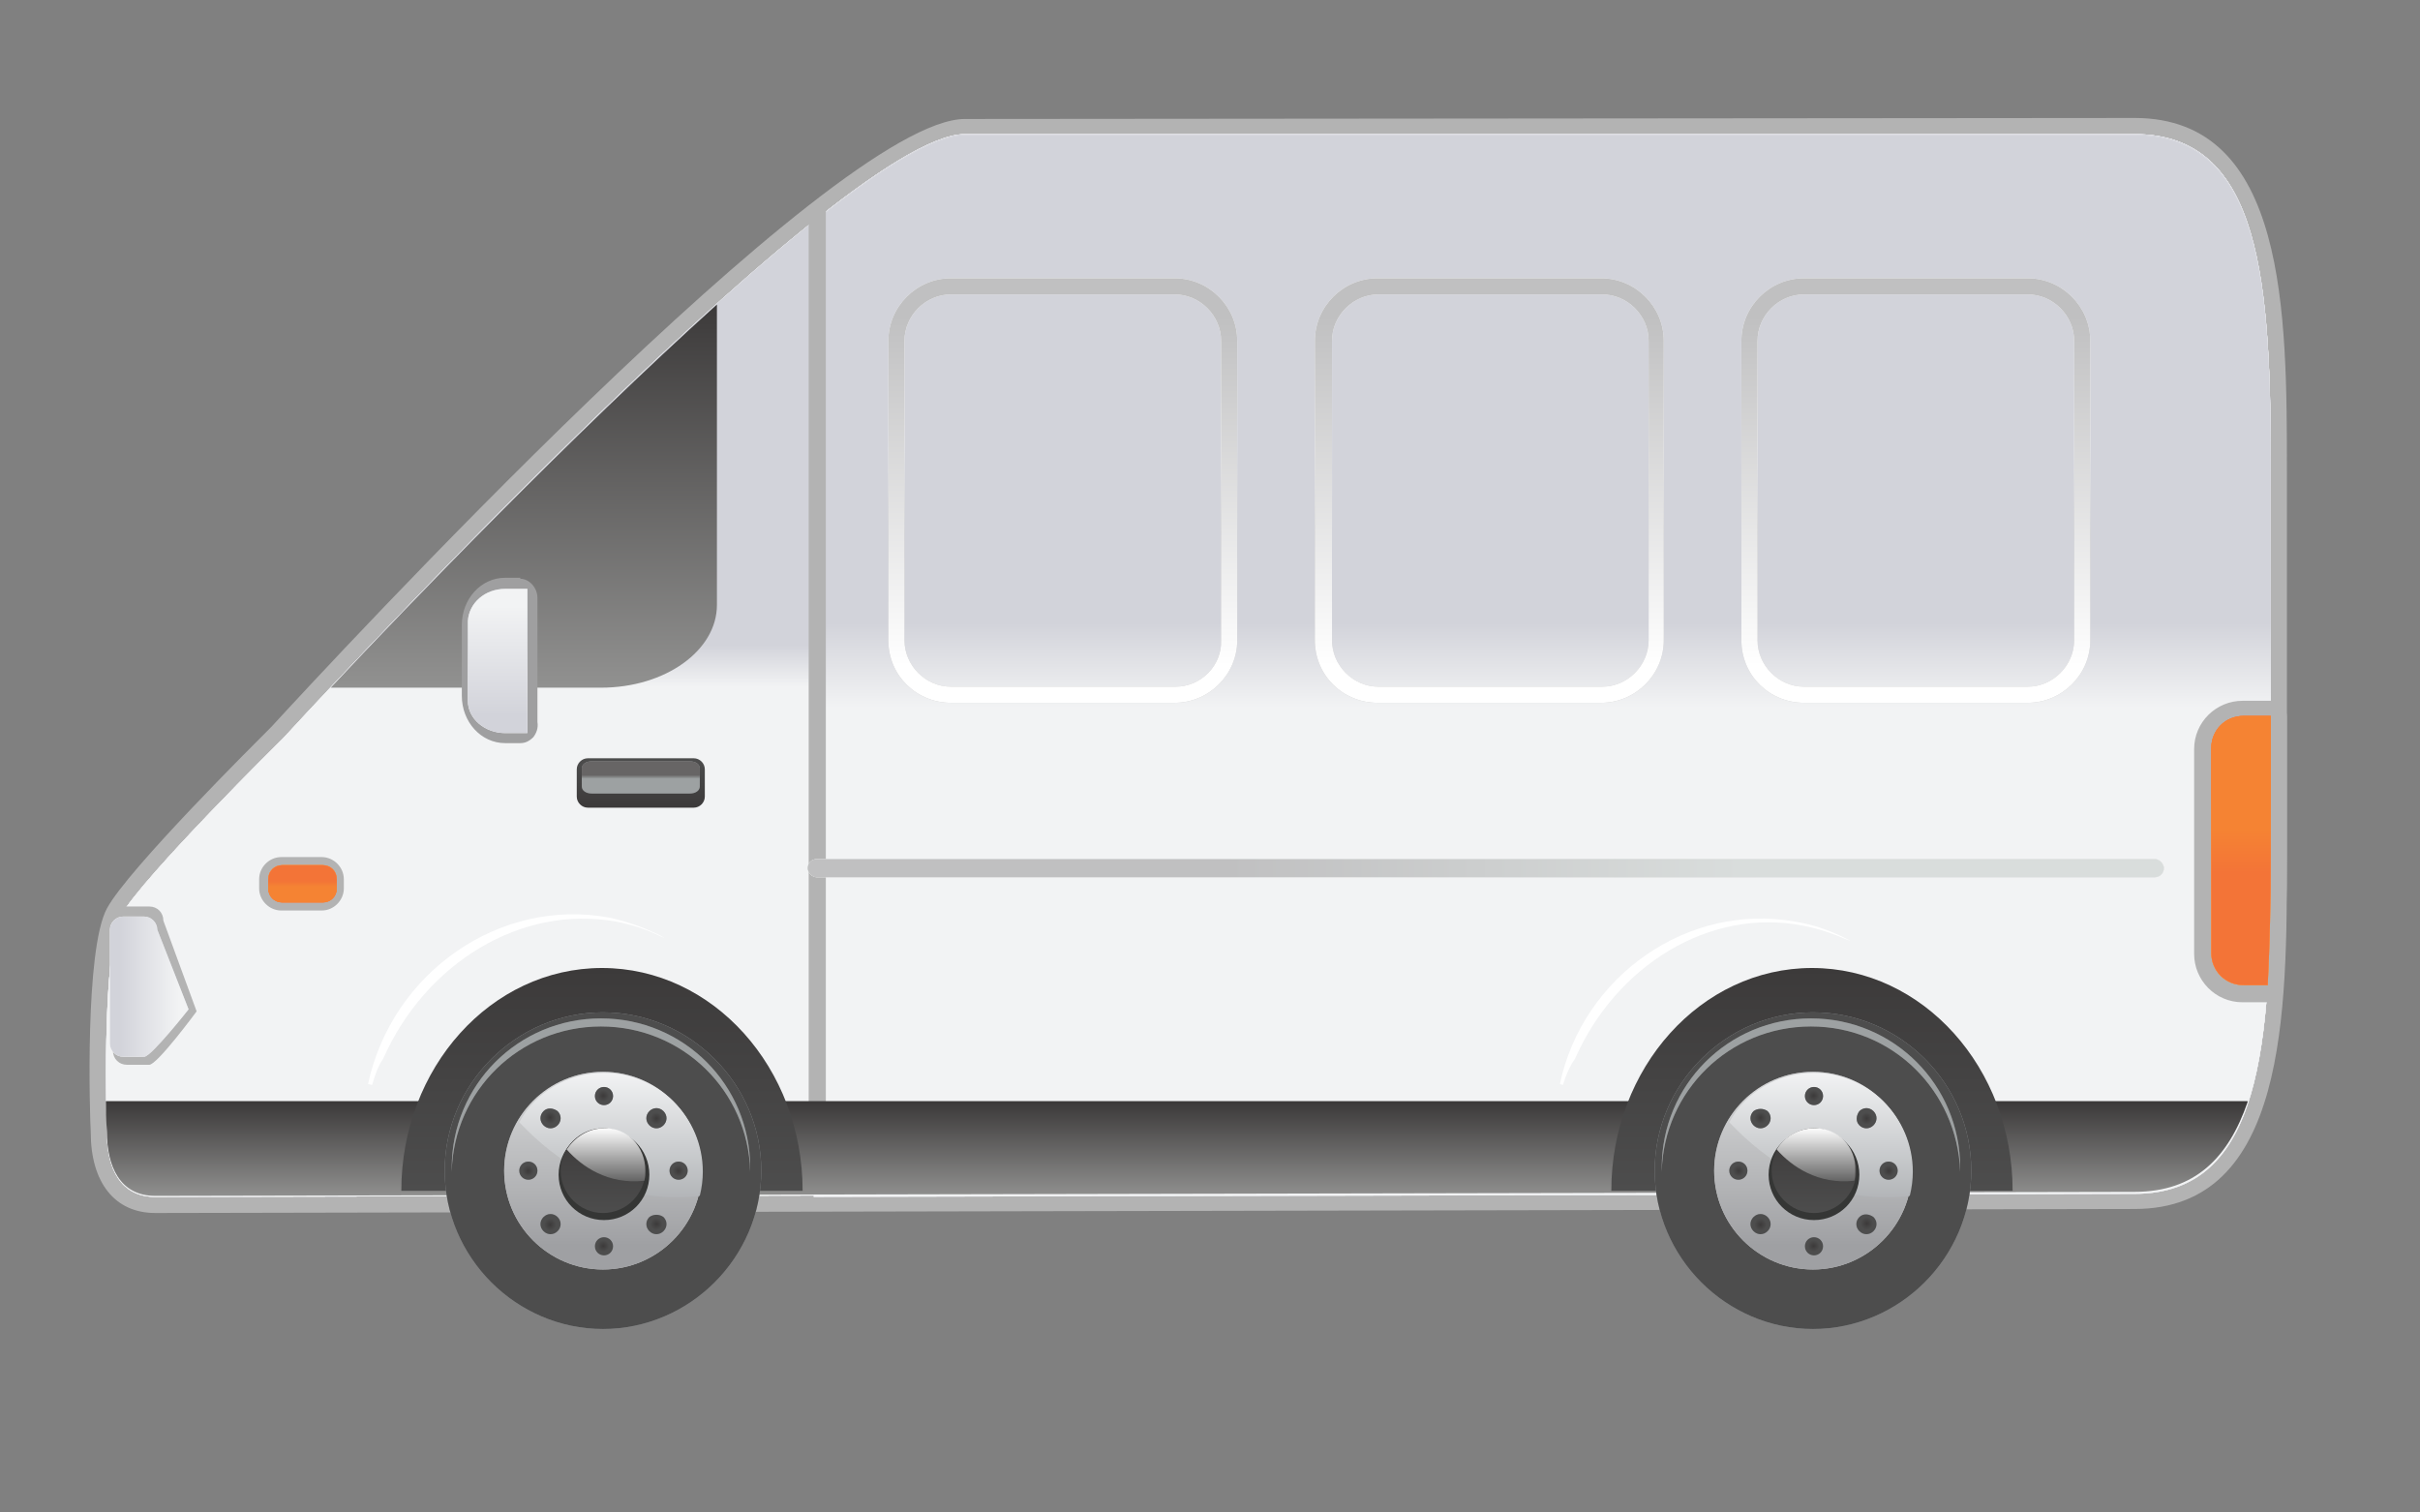 <?xml version="1.0" standalone="no"?>
<!-- Generator: Adobe Fireworks 10, Export SVG Extension by Aaron Beall (http://fireworks.abeall.com) . Version: 0.6.1  -->
<!DOCTYPE svg PUBLIC "-//W3C//DTD SVG 1.1//EN" "http://www.w3.org/Graphics/SVG/1.1/DTD/svg11.dtd">
<svg id="Untitled-Page%201" viewBox="0 0 240 150" style="background-color:#ffffff00" version="1.1"
	xmlns="http://www.w3.org/2000/svg" xmlns:xlink="http://www.w3.org/1999/xlink" xml:space="preserve"
	x="0px" y="0px" width="240px" height="150px"
>
	<rect x="0" y="0" width="240" height="150" fill="#808080" stroke="none"/>
	<defs>
		<linearGradient id="gradient1" x1="49.979%" y1="38.009%" x2="49.979%" y2="62.008%">
			<stop stop-color="#c5b8ab" stop-opacity="1" offset="0%"/>
			<stop stop-color="#ffffff" stop-opacity="1" offset="100%"/>
		</linearGradient>
		<linearGradient id="gradient2" x1="49.998%" y1="63.044%" x2="49.998%" y2="37.046%">
			<stop stop-color="#ffffff" stop-opacity="1" offset="0%"/>
			<stop stop-color="#d2d3da" stop-opacity="1" offset="100%"/>
		</linearGradient>
		<linearGradient id="gradient3" x1="49.998%" y1="58.044%" x2="49.998%" y2="42.045%">
			<stop stop-color="#d2d3da" stop-opacity="1" offset="0%"/>
			<stop stop-color="#d6d6dd" stop-opacity="1" offset="100%"/>
		</linearGradient>
		<linearGradient id="gradient4" x1="49.998%" y1="52.044%" x2="49.998%" y2="48.044%">
			<stop stop-color="#d6d6dd" stop-opacity="1" offset="0%"/>
			<stop stop-color="#ffffff" stop-opacity="1" offset="100%"/>
		</linearGradient>
		<linearGradient id="gradient5" x1="49.998%" y1="60.044%" x2="49.998%" y2="40.045%">
			<stop stop-color="#ffffff" stop-opacity="1" offset="0%"/>
			<stop stop-color="#e1e0e2" stop-opacity="1" offset="100%"/>
		</linearGradient>
		<linearGradient id="gradient6" x1="49.998%" y1="68.043%" x2="49.998%" y2="32.045%">
			<stop stop-color="#e1e0e2" stop-opacity="1" offset="0%"/>
			<stop stop-color="#f2f3f4" stop-opacity="1" offset="100%"/>
		</linearGradient>
		<linearGradient id="gradient7" x1="49.998%" y1="52.044%" x2="49.998%" y2="48.044%">
			<stop stop-color="#f2f3f4" stop-opacity="1" offset="0%"/>
			<stop stop-color="#d2d3da" stop-opacity="1" offset="100%"/>
		</linearGradient>
		<linearGradient id="gradient8" x1="49.98%" y1="62.918%" x2="49.98%" y2="36.932%">
			<stop stop-color="#ffffff" stop-opacity="1" offset="0%"/>
			<stop stop-color="#d2d3da" stop-opacity="1" offset="100%"/>
		</linearGradient>
		<linearGradient id="gradient9" x1="49.98%" y1="83.907%" x2="49.98%" y2="15.944%">
			<stop stop-color="#d2d3da" stop-opacity="1" offset="0%"/>
			<stop stop-color="#f2f3f4" stop-opacity="1" offset="100%"/>
		</linearGradient>
		<linearGradient id="gradient10" x1="49.98%" y1="53.923%" x2="49.98%" y2="45.927%">
			<stop stop-color="#f2f3f4" stop-opacity="1" offset="0%"/>
			<stop stop-color="#d2d3da" stop-opacity="1" offset="100%"/>
		</linearGradient>
		<linearGradient id="gradient11" x1="50.036%" y1="101.528%" x2="50.036%" y2="1.952%">
			<stop stop-color="#919190" stop-opacity="1" offset="0%"/>
			<stop stop-color="#3c3a3a" stop-opacity="1" offset="100%"/>
		</linearGradient>
		<linearGradient id="gradient12" x1="49.949%" y1="99.814%" x2="49.949%" y2="-0.205%">
			<stop stop-color="#4d4d4d" stop-opacity="1" offset="0%"/>
			<stop stop-color="#3c3a3a" stop-opacity="1" offset="100%"/>
		</linearGradient>
		<radialGradient id="gradient13" cx="49.96%" cy="50.047%" r="49.934%">
			<stop stop-color="#4d4d4d" stop-opacity="1" offset="0%"/>
			<stop stop-color="#4d4d4d" stop-opacity="1" offset="60%"/>
			<stop stop-color="#989b9e" stop-opacity="1" offset="70.98%"/>
			<stop stop-color="#989b9e" stop-opacity="1" offset="100%"/>
		</radialGradient>
		<radialGradient id="gradient14" cx="49.96%" cy="50.047%" r="29.96%">
			<stop stop-color="#363435" stop-opacity="1" offset="0%"/>
			<stop stop-color="#4d4d4d" stop-opacity="1" offset="100%"/>
		</radialGradient>
		<radialGradient id="gradient15" cx="49.904%" cy="49.703%" r="50.054%">
			<stop stop-color="#9da1a2" stop-opacity="1" offset="0%"/>
			<stop stop-color="#9da1a2" stop-opacity="1" offset="38.82%"/>
			<stop stop-color="#676565" stop-opacity="1" offset="70.98%"/>
			<stop stop-color="#676565" stop-opacity="1" offset="100%"/>
		</radialGradient>
		<radialGradient id="gradient16" cx="49.904%" cy="49.703%" r="20.022%">
			<stop stop-color="#696766" stop-opacity="1" offset="0%"/>
			<stop stop-color="#9da1a2" stop-opacity="1" offset="100%"/>
		</radialGradient>
		<linearGradient id="gradient17" x1="49.936%" y1="63.04%" x2="49.936%" y2="37.145%">
			<stop stop-color="#c7c8c9" stop-opacity="1" offset="0%"/>
			<stop stop-color="#9fa0a3" stop-opacity="1" offset="100%"/>
		</linearGradient>
		<linearGradient id="gradient18" x1="49.936%" y1="87.935%" x2="49.936%" y2="12.25%">
			<stop stop-color="#9fa0a3" stop-opacity="1" offset="0%"/>
			<stop stop-color="#d1d2d3" stop-opacity="1" offset="100%"/>
		</linearGradient>
		<linearGradient id="gradient19" x1="49.69%" y1="-0.334%" x2="49.69%" y2="106.101%">
			<stop stop-color="#f2f3f4" stop-opacity="1" offset="0%"/>
			<stop stop-color="#aaadb0" stop-opacity="1" offset="100%"/>
		</linearGradient>
		<linearGradient id="gradient20" x1="50.28%" y1="100.389%" x2="50.28%" y2="0.025%">
			<stop stop-color="#4d4d4d" stop-opacity="1" offset="0%"/>
			<stop stop-color="#3c3a3a" stop-opacity="1" offset="100%"/>
		</linearGradient>
		<linearGradient id="gradient21" x1="50.148%" y1="0.113%" x2="50.148%" y2="107.973%">
			<stop stop-color="#ffffff" stop-opacity="1" offset="0%"/>
			<stop stop-color="#4d4d4d" stop-opacity="1" offset="100%"/>
		</linearGradient>
		<radialGradient id="gradient22" cx="46.312%" cy="48.045%" r="53.449%">
			<stop stop-color="#4d4d4d" stop-opacity="1" offset="0%"/>
			<stop stop-color="#4d4d4d" stop-opacity="1" offset="58.82%"/>
			<stop stop-color="#989b9e" stop-opacity="1" offset="70.98%"/>
			<stop stop-color="#989b9e" stop-opacity="1" offset="100%"/>
		</radialGradient>
		<radialGradient id="gradient23" cx="46.312%" cy="48.045%" r="32.063%">
			<stop stop-color="#3c3a3a" stop-opacity="1" offset="0%"/>
			<stop stop-color="#4d4d4d" stop-opacity="1" offset="100%"/>
		</radialGradient>
		<radialGradient id="gradient24" cx="46.312%" cy="48.495%" r="53.386%">
			<stop stop-color="#4d4d4d" stop-opacity="1" offset="0%"/>
			<stop stop-color="#4d4d4d" stop-opacity="1" offset="58.82%"/>
			<stop stop-color="#989b9e" stop-opacity="1" offset="70.98%"/>
			<stop stop-color="#989b9e" stop-opacity="1" offset="100%"/>
		</radialGradient>
		<radialGradient id="gradient25" cx="46.312%" cy="48.495%" r="32.032%">
			<stop stop-color="#3c3a3a" stop-opacity="1" offset="0%"/>
			<stop stop-color="#4d4d4d" stop-opacity="1" offset="100%"/>
		</radialGradient>
		<radialGradient id="gradient26" cx="50.058%" cy="47.252%" r="52.597%">
			<stop stop-color="#4d4d4d" stop-opacity="1" offset="0%"/>
			<stop stop-color="#4d4d4d" stop-opacity="1" offset="54.12%"/>
			<stop stop-color="#989b9e" stop-opacity="1" offset="65.1%"/>
			<stop stop-color="#989b9e" stop-opacity="1" offset="100%"/>
		</radialGradient>
		<radialGradient id="gradient27" cx="50.058%" cy="47.252%" r="28.404%">
			<stop stop-color="#3c3a3a" stop-opacity="1" offset="0%"/>
			<stop stop-color="#4d4d4d" stop-opacity="1" offset="100%"/>
		</radialGradient>
		<radialGradient id="gradient28" cx="48.374%" cy="46.616%" r="52.733%">
			<stop stop-color="#4d4d4d" stop-opacity="1" offset="0%"/>
			<stop stop-color="#4d4d4d" stop-opacity="1" offset="54.12%"/>
			<stop stop-color="#989b9e" stop-opacity="1" offset="65.1%"/>
			<stop stop-color="#989b9e" stop-opacity="1" offset="100%"/>
		</radialGradient>
		<radialGradient id="gradient29" cx="48.374%" cy="46.616%" r="28.477%">
			<stop stop-color="#3c3a3a" stop-opacity="1" offset="0%"/>
			<stop stop-color="#4d4d4d" stop-opacity="1" offset="100%"/>
		</radialGradient>
		<radialGradient id="gradient30" cx="48.924%" cy="51.106%" r="53.402%">
			<stop stop-color="#4d4d4d" stop-opacity="1" offset="0%"/>
			<stop stop-color="#4d4d4d" stop-opacity="1" offset="58.82%"/>
			<stop stop-color="#989b9e" stop-opacity="1" offset="70.98%"/>
			<stop stop-color="#989b9e" stop-opacity="1" offset="100%"/>
		</radialGradient>
		<radialGradient id="gradient31" cx="48.924%" cy="51.106%" r="32.047%">
			<stop stop-color="#3c3a3a" stop-opacity="1" offset="0%"/>
			<stop stop-color="#4d4d4d" stop-opacity="1" offset="100%"/>
		</radialGradient>
		<radialGradient id="gradient32" cx="49.215%" cy="51.106%" r="53.402%">
			<stop stop-color="#4d4d4d" stop-opacity="1" offset="0%"/>
			<stop stop-color="#4d4d4d" stop-opacity="1" offset="58.82%"/>
			<stop stop-color="#989b9e" stop-opacity="1" offset="70.98%"/>
			<stop stop-color="#989b9e" stop-opacity="1" offset="100%"/>
		</radialGradient>
		<radialGradient id="gradient33" cx="49.215%" cy="51.106%" r="32.047%">
			<stop stop-color="#3c3a3a" stop-opacity="1" offset="0%"/>
			<stop stop-color="#4d4d4d" stop-opacity="1" offset="100%"/>
		</radialGradient>
		<radialGradient id="gradient34" cx="50.058%" cy="50.749%" r="52.697%">
			<stop stop-color="#4d4d4d" stop-opacity="1" offset="0%"/>
			<stop stop-color="#4d4d4d" stop-opacity="1" offset="52.16%"/>
			<stop stop-color="#989b9e" stop-opacity="1" offset="63.14%"/>
			<stop stop-color="#989b9e" stop-opacity="1" offset="100%"/>
		</radialGradient>
		<radialGradient id="gradient35" cx="50.058%" cy="50.749%" r="27.397%">
			<stop stop-color="#3c3a3a" stop-opacity="1" offset="0%"/>
			<stop stop-color="#4d4d4d" stop-opacity="1" offset="100%"/>
		</radialGradient>
		<radialGradient id="gradient36" cx="48.374%" cy="52.398%" r="52.734%">
			<stop stop-color="#4d4d4d" stop-opacity="1" offset="0%"/>
			<stop stop-color="#4d4d4d" stop-opacity="1" offset="52.16%"/>
			<stop stop-color="#989b9e" stop-opacity="1" offset="63.14%"/>
			<stop stop-color="#989b9e" stop-opacity="1" offset="100%"/>
		</radialGradient>
		<radialGradient id="gradient37" cx="48.374%" cy="52.398%" r="27.416%">
			<stop stop-color="#3c3a3a" stop-opacity="1" offset="0%"/>
			<stop stop-color="#4d4d4d" stop-opacity="1" offset="100%"/>
		</radialGradient>
		<linearGradient id="gradient38" x1="50.012%" y1="99.814%" x2="50.012%" y2="-0.205%">
			<stop stop-color="#4d4d4d" stop-opacity="1" offset="0%"/>
			<stop stop-color="#3c3a3a" stop-opacity="1" offset="100%"/>
		</linearGradient>
		<radialGradient id="gradient39" cx="50.04%" cy="50.047%" r="49.988%">
			<stop stop-color="#4d4d4d" stop-opacity="1" offset="0%"/>
			<stop stop-color="#4d4d4d" stop-opacity="1" offset="60%"/>
			<stop stop-color="#989b9e" stop-opacity="1" offset="70.98%"/>
			<stop stop-color="#989b9e" stop-opacity="1" offset="100%"/>
		</radialGradient>
		<radialGradient id="gradient40" cx="50.04%" cy="50.047%" r="29.97%">
			<stop stop-color="#363435" stop-opacity="1" offset="0%"/>
			<stop stop-color="#4d4d4d" stop-opacity="1" offset="100%"/>
		</radialGradient>
		<radialGradient id="gradient41" cx="49.989%" cy="49.703%" r="50.072%">
			<stop stop-color="#9da1a2" stop-opacity="1" offset="0%"/>
			<stop stop-color="#9da1a2" stop-opacity="1" offset="38.82%"/>
			<stop stop-color="#676565" stop-opacity="1" offset="70.98%"/>
			<stop stop-color="#676565" stop-opacity="1" offset="100%"/>
		</radialGradient>
		<radialGradient id="gradient42" cx="49.989%" cy="49.703%" r="20.029%">
			<stop stop-color="#696766" stop-opacity="1" offset="0%"/>
			<stop stop-color="#9da1a2" stop-opacity="1" offset="100%"/>
		</radialGradient>
		<linearGradient id="gradient43" x1="50.064%" y1="63.04%" x2="50.064%" y2="37.145%">
			<stop stop-color="#c7c8c9" stop-opacity="1" offset="0%"/>
			<stop stop-color="#9fa0a3" stop-opacity="1" offset="100%"/>
		</linearGradient>
		<linearGradient id="gradient44" x1="50.064%" y1="87.935%" x2="50.064%" y2="12.25%">
			<stop stop-color="#9fa0a3" stop-opacity="1" offset="0%"/>
			<stop stop-color="#d1d2d3" stop-opacity="1" offset="100%"/>
		</linearGradient>
		<linearGradient id="gradient45" x1="49.828%" y1="-0.334%" x2="49.828%" y2="106.101%">
			<stop stop-color="#f2f3f4" stop-opacity="1" offset="0%"/>
			<stop stop-color="#aaadb0" stop-opacity="1" offset="100%"/>
		</linearGradient>
		<linearGradient id="gradient46" x1="49.388%" y1="100.389%" x2="49.388%" y2="0.025%">
			<stop stop-color="#4d4d4d" stop-opacity="1" offset="0%"/>
			<stop stop-color="#3c3a3a" stop-opacity="1" offset="100%"/>
		</linearGradient>
		<linearGradient id="gradient47" x1="50.445%" y1="0.113%" x2="50.445%" y2="107.973%">
			<stop stop-color="#ffffff" stop-opacity="1" offset="0%"/>
			<stop stop-color="#4d4d4d" stop-opacity="1" offset="100%"/>
		</linearGradient>
		<radialGradient id="gradient48" cx="48.184%" cy="48.045%" r="53.45%">
			<stop stop-color="#4d4d4d" stop-opacity="1" offset="0%"/>
			<stop stop-color="#4d4d4d" stop-opacity="1" offset="58.82%"/>
			<stop stop-color="#989b9e" stop-opacity="1" offset="70.98%"/>
			<stop stop-color="#989b9e" stop-opacity="1" offset="100%"/>
		</radialGradient>
		<radialGradient id="gradient49" cx="48.184%" cy="48.045%" r="32.063%">
			<stop stop-color="#3c3a3a" stop-opacity="1" offset="0%"/>
			<stop stop-color="#4d4d4d" stop-opacity="1" offset="100%"/>
		</radialGradient>
		<radialGradient id="gradient50" cx="48.184%" cy="48.495%" r="53.386%">
			<stop stop-color="#4d4d4d" stop-opacity="1" offset="0%"/>
			<stop stop-color="#4d4d4d" stop-opacity="1" offset="58.82%"/>
			<stop stop-color="#989b9e" stop-opacity="1" offset="70.98%"/>
			<stop stop-color="#989b9e" stop-opacity="1" offset="100%"/>
		</radialGradient>
		<radialGradient id="gradient51" cx="48.184%" cy="48.495%" r="32.032%">
			<stop stop-color="#3c3a3a" stop-opacity="1" offset="0%"/>
			<stop stop-color="#4d4d4d" stop-opacity="1" offset="100%"/>
		</radialGradient>
		<radialGradient id="gradient52" cx="51.782%" cy="47.231%" r="52.626%">
			<stop stop-color="#4d4d4d" stop-opacity="1" offset="0%"/>
			<stop stop-color="#4d4d4d" stop-opacity="1" offset="52.94%"/>
			<stop stop-color="#989b9e" stop-opacity="1" offset="63.92%"/>
			<stop stop-color="#989b9e" stop-opacity="1" offset="100%"/>
		</radialGradient>
		<radialGradient id="gradient53" cx="51.782%" cy="47.231%" r="28.418%">
			<stop stop-color="#3c3a3a" stop-opacity="1" offset="0%"/>
			<stop stop-color="#4d4d4d" stop-opacity="1" offset="100%"/>
		</radialGradient>
		<radialGradient id="gradient54" cx="50.024%" cy="45.539%" r="52.71%">
			<stop stop-color="#4d4d4d" stop-opacity="1" offset="0%"/>
			<stop stop-color="#4d4d4d" stop-opacity="1" offset="54.12%"/>
			<stop stop-color="#989b9e" stop-opacity="1" offset="65.1%"/>
			<stop stop-color="#989b9e" stop-opacity="1" offset="100%"/>
		</radialGradient>
		<radialGradient id="gradient55" cx="50.024%" cy="45.539%" r="28.46%">
			<stop stop-color="#3c3a3a" stop-opacity="1" offset="0%"/>
			<stop stop-color="#4d4d4d" stop-opacity="1" offset="100%"/>
		</radialGradient>
		<radialGradient id="gradient56" cx="50.798%" cy="51.106%" r="53.26%">
			<stop stop-color="#4d4d4d" stop-opacity="1" offset="0%"/>
			<stop stop-color="#4d4d4d" stop-opacity="1" offset="58.82%"/>
			<stop stop-color="#989b9e" stop-opacity="1" offset="70.98%"/>
			<stop stop-color="#989b9e" stop-opacity="1" offset="100%"/>
		</radialGradient>
		<radialGradient id="gradient57" cx="50.798%" cy="51.106%" r="31.953%">
			<stop stop-color="#3c3a3a" stop-opacity="1" offset="0%"/>
			<stop stop-color="#4d4d4d" stop-opacity="1" offset="100%"/>
		</radialGradient>
		<radialGradient id="gradient58" cx="51.048%" cy="51.106%" r="53.307%">
			<stop stop-color="#4d4d4d" stop-opacity="1" offset="0%"/>
			<stop stop-color="#4d4d4d" stop-opacity="1" offset="58.82%"/>
			<stop stop-color="#989b9e" stop-opacity="1" offset="70.98%"/>
			<stop stop-color="#989b9e" stop-opacity="1" offset="100%"/>
		</radialGradient>
		<radialGradient id="gradient59" cx="51.048%" cy="51.106%" r="31.985%">
			<stop stop-color="#3c3a3a" stop-opacity="1" offset="0%"/>
			<stop stop-color="#4d4d4d" stop-opacity="1" offset="100%"/>
		</radialGradient>
		<radialGradient id="gradient60" cx="50.894%" cy="50.749%" r="52.697%">
			<stop stop-color="#4d4d4d" stop-opacity="1" offset="0%"/>
			<stop stop-color="#4d4d4d" stop-opacity="1" offset="52.16%"/>
			<stop stop-color="#989b9e" stop-opacity="1" offset="63.14%"/>
			<stop stop-color="#989b9e" stop-opacity="1" offset="100%"/>
		</radialGradient>
		<radialGradient id="gradient61" cx="50.894%" cy="50.749%" r="27.397%">
			<stop stop-color="#3c3a3a" stop-opacity="1" offset="0%"/>
			<stop stop-color="#4d4d4d" stop-opacity="1" offset="100%"/>
		</radialGradient>
		<radialGradient id="gradient62" cx="50.024%" cy="52.398%" r="52.71%">
			<stop stop-color="#4d4d4d" stop-opacity="1" offset="0%"/>
			<stop stop-color="#4d4d4d" stop-opacity="1" offset="52.16%"/>
			<stop stop-color="#989b9e" stop-opacity="1" offset="63.14%"/>
			<stop stop-color="#989b9e" stop-opacity="1" offset="100%"/>
		</radialGradient>
		<radialGradient id="gradient63" cx="50.024%" cy="52.398%" r="27.411%">
			<stop stop-color="#3c3a3a" stop-opacity="1" offset="0%"/>
			<stop stop-color="#4d4d4d" stop-opacity="1" offset="100%"/>
		</radialGradient>
		<linearGradient id="gradient64" x1="49.972%" y1="99.901%" x2="49.972%" y2="-0.142%">
			<stop stop-color="#919190" stop-opacity="1" offset="0%"/>
			<stop stop-color="#3c3a3a" stop-opacity="1" offset="100%"/>
		</linearGradient>
		<linearGradient id="gradient65" x1="49.855%" y1="0.231%" x2="49.855%" y2="99.812%">
			<stop stop-color="#4d4d4d" stop-opacity="1" offset="0%"/>
			<stop stop-color="#3c3a3a" stop-opacity="1" offset="100%"/>
		</linearGradient>
		<linearGradient id="gradient66" x1="50.15%" y1="92.611%" x2="50.15%" y2="4.186%">
			<stop stop-color="#4d4d4d" stop-opacity="1" offset="0%"/>
			<stop stop-color="#9da1a2" stop-opacity="1" offset="100%"/>
		</linearGradient>
		<linearGradient id="gradient67" x1="50.15%" y1="54.294%" x2="50.15%" y2="42.503%">
			<stop stop-color="#9da1a2" stop-opacity="1" offset="0%"/>
			<stop stop-color="#676565" stop-opacity="1" offset="100%"/>
		</linearGradient>
		<linearGradient id="gradient68" x1="50.224%" y1="42.434%" x2="50.224%" y2="58.546%">
			<stop stop-color="#fdbf2d" stop-opacity="1" offset="0%"/>
			<stop stop-color="#f05237" stop-opacity="1" offset="100%"/>
		</linearGradient>
		<linearGradient id="gradient69" x1="50.224%" y1="36.382%" x2="50.224%" y2="64.599%">
			<stop stop-color="#f05237" stop-opacity="1" offset="0%"/>
			<stop stop-color="#fbb365" stop-opacity="1" offset="100%"/>
		</linearGradient>
		<linearGradient id="gradient70" x1="50.224%" y1="29.318%" x2="50.224%" y2="71.662%">
			<stop stop-color="#fbb365" stop-opacity="1" offset="0%"/>
			<stop stop-color="#f37437" stop-opacity="1" offset="100%"/>
		</linearGradient>
		<linearGradient id="gradient71" x1="50.224%" y1="42.434%" x2="50.224%" y2="58.546%">
			<stop stop-color="#f37437" stop-opacity="1" offset="0%"/>
			<stop stop-color="#f58333" stop-opacity="1" offset="100%"/>
		</linearGradient>
		<linearGradient id="gradient72" x1="50.119%" y1="58.18%" x2="50.119%" y2="42.162%">
			<stop stop-color="#fdbf2d" stop-opacity="1" offset="0%"/>
			<stop stop-color="#f05237" stop-opacity="1" offset="100%"/>
		</linearGradient>
		<linearGradient id="gradient73" x1="50.119%" y1="64.186%" x2="50.119%" y2="36.154%">
			<stop stop-color="#f05237" stop-opacity="1" offset="0%"/>
			<stop stop-color="#fbb365" stop-opacity="1" offset="100%"/>
		</linearGradient>
		<linearGradient id="gradient74" x1="50.119%" y1="71.194%" x2="50.119%" y2="29.145%">
			<stop stop-color="#fbb365" stop-opacity="1" offset="0%"/>
			<stop stop-color="#f37437" stop-opacity="1" offset="100%"/>
		</linearGradient>
		<linearGradient id="gradient75" x1="50.119%" y1="58.18%" x2="50.119%" y2="42.162%">
			<stop stop-color="#f37437" stop-opacity="1" offset="0%"/>
			<stop stop-color="#f58333" stop-opacity="1" offset="100%"/>
		</linearGradient>
		<linearGradient id="gradient76" x1="50.105%" y1="60.139%" x2="50.105%" y2="40.139%">
			<stop stop-color="#c0c0c1" stop-opacity="1" offset="0%"/>
			<stop stop-color="#ffffff" stop-opacity="1" offset="100%"/>
		</linearGradient>
		<linearGradient id="gradient77" x1="50.105%" y1="91.137%" x2="50.105%" y2="9.14%">
			<stop stop-color="#ffffff" stop-opacity="1" offset="0%"/>
			<stop stop-color="#c0c0c1" stop-opacity="1" offset="100%"/>
		</linearGradient>
		<linearGradient id="gradient78" x1="50.002%" y1="60.139%" x2="50.002%" y2="40.139%">
			<stop stop-color="#c0c0c1" stop-opacity="1" offset="0%"/>
			<stop stop-color="#ffffff" stop-opacity="1" offset="100%"/>
		</linearGradient>
		<linearGradient id="gradient79" x1="50.002%" y1="91.137%" x2="50.002%" y2="9.14%">
			<stop stop-color="#ffffff" stop-opacity="1" offset="0%"/>
			<stop stop-color="#c0c0c1" stop-opacity="1" offset="100%"/>
		</linearGradient>
		<linearGradient id="gradient80" x1="50.208%" y1="60.139%" x2="50.208%" y2="40.139%">
			<stop stop-color="#c0c0c1" stop-opacity="1" offset="0%"/>
			<stop stop-color="#ffffff" stop-opacity="1" offset="100%"/>
		</linearGradient>
		<linearGradient id="gradient81" x1="50.208%" y1="91.137%" x2="50.208%" y2="9.14%">
			<stop stop-color="#ffffff" stop-opacity="1" offset="0%"/>
			<stop stop-color="#c0c0c1" stop-opacity="1" offset="100%"/>
		</linearGradient>
		<linearGradient id="gradient82" x1="59.938%" y1="49.478%" x2="39.941%" y2="49.478%">
			<stop stop-color="#c0c0c1" stop-opacity="1" offset="0%"/>
			<stop stop-color="#ffffff" stop-opacity="1" offset="100%"/>
		</linearGradient>
		<linearGradient id="gradient83" x1="71.937%" y1="49.478%" x2="27.941%" y2="49.478%">
			<stop stop-color="#ffffff" stop-opacity="1" offset="0%"/>
			<stop stop-color="#d9dddc" stop-opacity="1" offset="100%"/>
		</linearGradient>
		<linearGradient id="gradient84" x1="68.937%" y1="49.478%" x2="30.941%" y2="49.478%">
			<stop stop-color="#d9dddc" stop-opacity="1" offset="0%"/>
			<stop stop-color="#c0c0c1" stop-opacity="1" offset="100%"/>
		</linearGradient>
		<linearGradient id="gradient85" x1="36.976%" y1="50.092%" x2="62.804%" y2="50.092%">
			<stop stop-color="#ffffff" stop-opacity="1" offset="0%"/>
			<stop stop-color="#d2d3da" stop-opacity="1" offset="100%"/>
		</linearGradient>
		<linearGradient id="gradient86" x1="12.145%" y1="50.092%" x2="87.635%" y2="50.092%">
			<stop stop-color="#d2d3da" stop-opacity="1" offset="0%"/>
			<stop stop-color="#f2f3f4" stop-opacity="1" offset="100%"/>
		</linearGradient>
		<linearGradient id="gradient87" x1="50.567%" y1="62.766%" x2="50.567%" y2="36.825%">
			<stop stop-color="#ffffff" stop-opacity="1" offset="0%"/>
			<stop stop-color="#d2d3da" stop-opacity="1" offset="100%"/>
		</linearGradient>
		<linearGradient id="gradient88" x1="50.567%" y1="87.704%" x2="50.567%" y2="11.887%">
			<stop stop-color="#d2d3da" stop-opacity="1" offset="0%"/>
			<stop stop-color="#f2f3f4" stop-opacity="1" offset="100%"/>
		</linearGradient>
	</defs>
	<g id="Layer%201">
		<g id="duba">
			<path id="st0" d="M 161.7 62.4 L 138.2 51.3 C 146.3 52.1 158.2 52 164.7 51.9 L 161.7 62.4 L 161.7 62.4 L 161.7 62.4 Z" fill="url(#gradient1)"/>
			<path id="st1" d="M 211.7 11.7 C 226.8 11.7 226.8 31.1 226.8 46.8 L 226.8 84.8 C 226.8 100.4 226.8 119.9 211.7 119.9 L 15.4 120.3 C 11.4 120.3 9 117.3 9 112.3 C 8.9 110.5 8.4 94.2 10.6 90.1 C 12.7 86.2 25.5 73.5 26.9 72.1 C 32.5 66 82.6 11.8 95.7 11.8 L 211.7 11.7 L 211.7 11.7 L 211.7 11.7 Z" fill="#b3b3b3"/>
			<path id="st2" d="M 28.1 73.2 C 28.1 73.2 83 13.3 95.7 13.3 L 211.7 13.3 C 224.4 13.3 225.2 28.3 225.2 46.8 L 225.2 84.8 C 225.2 103.3 224.4 118.3 211.7 118.3 L 15.4 118.7 C 11.9 118.7 10.6 115.8 10.6 112.3 C 10.6 112.3 10 94.7 12 90.8 C 14.1 87 28.1 73.2 28.1 73.2 L 28.1 73.2 Z" fill="url(#gradient2)"/>
			<path id="st3" d="M 28.1 73.2 C 28.1 73.2 83 13.3 95.7 13.3 L 211.7 13.3 C 224.4 13.3 225.2 28.3 225.2 46.8 L 225.2 84.8 C 225.2 103.3 224.4 118.3 211.7 118.3 L 15.4 118.7 C 11.9 118.7 10.6 115.8 10.6 112.3 C 10.6 112.3 10 94.7 12 90.8 C 14.1 87 28.1 73.2 28.1 73.2 L 28.1 73.2 Z" fill="url(#gradient3)"/>
			<path id="st4" d="M 28.1 73.2 C 28.1 73.2 83 13.3 95.7 13.3 L 211.7 13.3 C 224.4 13.3 225.2 28.3 225.2 46.8 L 225.2 84.8 C 225.2 103.3 224.4 118.3 211.7 118.3 L 15.4 118.7 C 11.9 118.7 10.6 115.8 10.6 112.3 C 10.6 112.3 10 94.7 12 90.8 C 14.1 87 28.1 73.2 28.1 73.2 L 28.1 73.2 Z" fill="url(#gradient4)"/>
			<path id="st5" d="M 28.1 73.2 C 28.1 73.2 83 13.3 95.7 13.3 L 211.7 13.3 C 224.4 13.3 225.2 28.3 225.2 46.8 L 225.2 84.8 C 225.2 103.3 224.4 118.3 211.7 118.3 L 15.4 118.7 C 11.9 118.7 10.6 115.8 10.6 112.3 C 10.6 112.3 10 94.7 12 90.8 C 14.1 87 28.1 73.2 28.1 73.2 L 28.1 73.2 Z" fill="url(#gradient5)"/>
			<path id="st6" d="M 28.1 73.2 C 28.1 73.2 83 13.3 95.7 13.3 L 211.7 13.3 C 224.4 13.3 225.2 28.3 225.2 46.8 L 225.2 84.8 C 225.2 103.3 224.4 118.3 211.7 118.3 L 15.4 118.7 C 11.9 118.7 10.6 115.8 10.6 112.3 C 10.6 112.3 10 94.7 12 90.8 C 14.1 87 28.1 73.2 28.1 73.2 L 28.1 73.2 Z" fill="url(#gradient6)"/>
			<path id="st7" d="M 28.1 73.2 C 28.1 73.2 83 13.3 95.7 13.3 L 211.7 13.3 C 224.4 13.3 225.2 28.3 225.2 46.8 L 225.2 84.8 C 225.2 103.3 224.4 118.3 211.7 118.3 L 15.4 118.7 C 11.9 118.7 10.6 115.8 10.6 112.3 C 10.6 112.3 10 94.7 12 90.8 C 14.1 87 28.1 73.2 28.1 73.2 L 28.1 73.2 Z" fill="url(#gradient7)"/>
			<path id="st8" d="M 80.7 22 C 87.3 16.7 92.7 13.4 95.7 13.4 L 211.7 13.4 C 224.4 13.4 225.2 28.4 225.2 46.9 L 225.2 84.9 C 225.2 103.4 224.4 118.4 211.7 118.4 L 80.7 118.7 L 80.7 22 L 80.7 22 L 80.7 22 Z" fill="url(#gradient8)"/>
			<path id="st9" d="M 80.7 22 C 87.3 16.7 92.7 13.4 95.7 13.4 L 211.7 13.4 C 224.4 13.4 225.2 28.4 225.2 46.9 L 225.2 84.9 C 225.2 103.4 224.4 118.4 211.7 118.4 L 80.7 118.7 L 80.7 22 L 80.7 22 L 80.7 22 Z" fill="url(#gradient9)"/>
			<path id="st10" d="M 80.7 22 C 87.3 16.7 92.7 13.4 95.7 13.4 L 211.7 13.4 C 224.4 13.4 225.2 28.4 225.2 46.9 L 225.2 84.9 C 225.2 103.4 224.4 118.4 211.7 118.4 L 80.7 118.7 L 80.7 22 L 80.7 22 L 80.7 22 Z" fill="url(#gradient10)"/>
			<path id="st12" d="M 81.1 117.1 C 80.7 117.1 80.2 116.6 80.2 115.9 L 80.2 21 C 80.8 20.6 81.4 20.2 81.9 19.8 L 81.9 115.8 C 81.9 116.5 81.5 117 81.1 117.1 L 81.1 117.1 L 81.1 117.1 Z" fill="#b3b3b3"/>
			<path id="st11" d="M 222.9 109.3 C 221 114.8 217.7 118.2 211.7 118.2 L 15.4 118.6 C 11.9 118.6 10.6 115.7 10.6 112.2 C 10.6 112.2 10.5 111 10.5 109.2 L 222.9 109.2 L 222.9 109.3 Z" fill="url(#gradient11)"/>
			<path id="st12" d="M 39.8 118.1 C 39.8 105.9 48.7 96 59.7 96 C 70.7 96 79.6 105.9 79.6 118.1 L 39.8 118.1 L 39.8 118.1 L 39.8 118.1 Z" fill="url(#gradient12)"/>
			<path id="st13" d="M 75.5 116.1 C 75.5 124.7 68.4 131.8 59.8 131.8 C 51.2 131.8 44.1 124.7 44.1 116.1 C 44.1 107.5 51.2 100.4 59.8 100.4 C 68.4 100.4 75.5 107.5 75.5 116.1 L 75.5 116.1 Z" fill="url(#gradient13)"/>
			<path id="st14" d="M 75.5 116.1 C 75.5 124.7 68.4 131.8 59.8 131.8 C 51.2 131.8 44.1 124.7 44.1 116.1 C 44.1 107.5 51.2 100.4 59.8 100.4 C 68.4 100.4 75.5 107.5 75.5 116.1 L 75.5 116.1 Z" fill="url(#gradient14)"/>
			<path id="st15" d="M 59.6 101.8 C 67.7 101.8 74.2 108.2 74.4 116.2 C 74.4 116.1 74.4 115.9 74.4 115.8 C 74.4 107.6 67.8 101 59.6 101 C 51.4 101 44.8 107.6 44.8 115.8 C 44.8 115.9 44.8 116.1 44.8 116.2 C 45 108.2 51.5 101.8 59.6 101.8 L 59.6 101.8 Z" fill="url(#gradient15)"/>
			<path id="st16" d="M 59.6 101.8 C 67.7 101.8 74.2 108.2 74.4 116.2 C 74.4 116.1 74.4 115.9 74.4 115.8 C 74.4 107.6 67.8 101 59.6 101 C 51.4 101 44.8 107.6 44.8 115.8 C 44.8 115.9 44.8 116.1 44.8 116.2 C 45 108.2 51.5 101.8 59.6 101.8 L 59.6 101.8 Z" fill="url(#gradient16)"/>
			<path id="st17" d="M 69.6 116.1 C 69.6 121.5 65.2 125.9 59.8 125.9 C 54.4 125.9 50 121.5 50 116.1 C 50 110.7 54.4 106.3 59.8 106.3 C 65.2 106.3 69.6 110.7 69.6 116.1 L 69.6 116.1 Z" fill="url(#gradient17)"/>
			<path id="st18" d="M 69.6 116.1 C 69.6 121.5 65.2 125.9 59.8 125.9 C 54.4 125.9 50 121.5 50 116.1 C 50 110.7 54.4 106.3 59.8 106.3 C 65.2 106.3 69.6 110.7 69.6 116.1 L 69.6 116.1 Z" fill="url(#gradient18)"/>
			<path id="st19" d="M 59.9 106.4 C 56.3 106.4 53.1 108.3 51.5 111.3 C 55 115 61.1 119.6 69.4 118.6 C 69.6 117.8 69.7 117 69.7 116.2 C 69.7 110.8 65.3 106.4 59.9 106.4 L 59.9 106.4 Z" fill="url(#gradient19)"/>
			<path id="st20" d="M 64.4 116.5 C 64.4 119 62.4 121 59.9 121 C 57.4 121 55.4 119 55.4 116.5 C 55.4 114 57.4 112 59.9 112 C 62.4 112 64.4 114 64.4 116.5 L 64.4 116.5 Z" fill="#353635"/>
			<path id="st21" d="M 64 116.1 C 64 118.4 62.1 120.3 59.8 120.3 C 57.5 120.3 55.6 118.4 55.6 116.1 C 55.6 113.8 57.5 111.9 59.8 111.9 C 62.1 111.9 64 113.7 64 116.1 L 64 116.1 Z" fill="url(#gradient20)"/>
			<path id="st22" d="M 59.9 111.9 C 58.3 111.9 57 112.8 56.2 114 C 57.7 115.7 60.3 117.5 63.9 117.1 C 64 116.7 64 116.5 64 116.1 C 64 113.7 62.2 111.8 59.9 111.9 L 59.9 111.9 L 59.9 111.9 Z" fill="url(#gradient21)"/>
			<path id="st23" d="M 60.8 123.6 C 60.8 124.1 60.4 124.5 59.9 124.5 C 59.4 124.5 59 124.1 59 123.6 C 59 123.1 59.4 122.7 59.9 122.7 C 60.4 122.7 60.8 123.1 60.8 123.6 L 60.8 123.6 Z" fill="url(#gradient22)"/>
			<path id="st24" d="M 60.8 123.6 C 60.8 124.1 60.4 124.5 59.9 124.5 C 59.4 124.5 59 124.1 59 123.6 C 59 123.1 59.4 122.7 59.9 122.7 C 60.4 122.7 60.8 123.1 60.8 123.6 L 60.8 123.6 Z" fill="url(#gradient23)"/>
			<path id="st25" d="M 60.8 108.7 C 60.8 109.2 60.4 109.6 59.9 109.6 C 59.4 109.6 59 109.2 59 108.7 C 59 108.2 59.4 107.8 59.9 107.8 C 60.4 107.8 60.8 108.2 60.8 108.7 L 60.8 108.7 Z" fill="url(#gradient24)"/>
			<path id="st26" d="M 60.8 108.7 C 60.8 109.2 60.4 109.6 59.9 109.6 C 59.4 109.6 59 109.2 59 108.7 C 59 108.2 59.4 107.8 59.9 107.8 C 60.4 107.8 60.8 108.2 60.8 108.7 L 60.8 108.7 Z" fill="url(#gradient25)"/>
			<path id="st27" d="M 65.8 120.7 C 66.2 121.1 66.2 121.7 65.8 122.1 C 65.4 122.5 64.8 122.5 64.4 122.1 C 64 121.7 64 121.1 64.4 120.7 C 64.8 120.4 65.4 120.4 65.8 120.7 L 65.8 120.7 Z" fill="url(#gradient26)"/>
			<path id="st28" d="M 65.8 120.7 C 66.2 121.1 66.2 121.7 65.8 122.1 C 65.4 122.5 64.8 122.5 64.4 122.1 C 64 121.7 64 121.1 64.4 120.7 C 64.8 120.4 65.4 120.4 65.8 120.7 L 65.8 120.7 Z" fill="url(#gradient27)"/>
			<path id="st29" d="M 55.3 110.2 C 55.7 110.6 55.7 111.2 55.3 111.6 C 54.9 112 54.3 112 53.9 111.6 C 53.5 111.2 53.5 110.6 53.9 110.2 C 54.3 109.8 54.9 109.9 55.3 110.2 L 55.3 110.2 Z" fill="url(#gradient28)"/>
			<path id="st30" d="M 55.3 110.2 C 55.7 110.6 55.7 111.2 55.3 111.6 C 54.9 112 54.3 112 53.9 111.6 C 53.5 111.2 53.5 110.6 53.9 110.2 C 54.3 109.8 54.9 109.9 55.3 110.2 L 55.3 110.2 Z" fill="url(#gradient29)"/>
			<path id="st31" d="M 67.3 115.2 C 67.8 115.2 68.2 115.6 68.2 116.1 C 68.2 116.6 67.8 117 67.3 117 C 66.8 117 66.4 116.6 66.4 116.1 C 66.4 115.6 66.8 115.2 67.3 115.2 L 67.3 115.2 Z" fill="url(#gradient30)"/>
			<path id="st32" d="M 67.3 115.2 C 67.8 115.2 68.2 115.6 68.2 116.1 C 68.2 116.6 67.8 117 67.3 117 C 66.8 117 66.4 116.6 66.4 116.1 C 66.4 115.6 66.8 115.2 67.3 115.2 L 67.3 115.2 Z" fill="url(#gradient31)"/>
			<path id="st33" d="M 52.4 115.2 C 52.9 115.2 53.3 115.6 53.3 116.1 C 53.3 116.6 52.9 117 52.4 117 C 51.9 117 51.5 116.6 51.5 116.1 C 51.5 115.6 51.9 115.2 52.4 115.2 L 52.4 115.2 Z" fill="url(#gradient32)"/>
			<path id="st34" d="M 52.4 115.2 C 52.9 115.2 53.3 115.6 53.3 116.1 C 53.3 116.6 52.9 117 52.4 117 C 51.9 117 51.5 116.6 51.5 116.1 C 51.5 115.6 51.9 115.2 52.4 115.2 L 52.4 115.2 Z" fill="url(#gradient33)"/>
			<path id="st35" d="M 64.4 110.2 C 64.8 109.8 65.4 109.8 65.8 110.2 C 66.2 110.6 66.2 111.2 65.8 111.6 C 65.4 112 64.8 112 64.4 111.6 C 64 111.2 64 110.6 64.4 110.2 L 64.4 110.2 Z" fill="url(#gradient34)"/>
			<path id="st36" d="M 64.4 110.2 C 64.8 109.8 65.4 109.8 65.8 110.2 C 66.2 110.6 66.2 111.2 65.8 111.6 C 65.4 112 64.8 112 64.4 111.6 C 64 111.2 64 110.6 64.4 110.2 L 64.4 110.2 Z" fill="url(#gradient35)"/>
			<path id="st37" d="M 53.9 120.7 C 54.3 120.3 54.9 120.3 55.3 120.7 C 55.7 121.1 55.7 121.7 55.3 122.1 C 54.9 122.5 54.3 122.5 53.9 122.1 C 53.5 121.7 53.5 121.1 53.9 120.7 L 53.9 120.7 Z" fill="url(#gradient36)"/>
			<path id="st38" d="M 53.9 120.7 C 54.3 120.3 54.9 120.3 55.3 120.7 C 55.7 121.1 55.7 121.7 55.3 122.1 C 54.9 122.5 54.3 122.5 53.9 122.1 C 53.5 121.7 53.5 121.1 53.9 120.7 L 53.9 120.7 Z" fill="url(#gradient37)"/>
			<path id="st39" d="M 159.8 118.1 C 159.8 105.9 168.7 96 179.7 96 C 190.7 96 199.6 105.9 199.6 118.1 L 159.8 118.1 L 159.8 118.1 L 159.8 118.1 Z" fill="url(#gradient38)"/>
			<path id="st40" d="M 195.5 116.1 C 195.5 124.7 188.4 131.8 179.8 131.8 C 171.2 131.8 164.1 124.7 164.1 116.1 C 164.1 107.5 171.2 100.4 179.8 100.4 C 188.5 100.4 195.5 107.5 195.5 116.1 L 195.5 116.1 Z" fill="url(#gradient39)"/>
			<path id="st41" d="M 195.5 116.1 C 195.5 124.7 188.4 131.8 179.8 131.8 C 171.2 131.8 164.1 124.7 164.1 116.1 C 164.1 107.5 171.2 100.4 179.8 100.4 C 188.5 100.4 195.5 107.5 195.5 116.1 L 195.5 116.1 Z" fill="url(#gradient40)"/>
			<path id="st42" d="M 179.6 101.8 C 187.7 101.8 194.1 108.2 194.4 116.2 C 194.4 116.1 194.4 115.9 194.4 115.8 C 194.4 107.6 187.8 101 179.6 101 C 171.4 101 164.8 107.6 164.8 115.8 C 164.8 115.9 164.8 116.1 164.8 116.2 C 165 108.2 171.5 101.8 179.6 101.8 L 179.6 101.8 Z" fill="url(#gradient41)"/>
			<path id="st43" d="M 179.6 101.8 C 187.7 101.8 194.1 108.2 194.4 116.2 C 194.4 116.1 194.4 115.9 194.4 115.8 C 194.4 107.6 187.8 101 179.6 101 C 171.4 101 164.8 107.6 164.8 115.8 C 164.8 115.9 164.8 116.1 164.8 116.2 C 165 108.2 171.5 101.8 179.6 101.8 L 179.6 101.8 Z" fill="url(#gradient42)"/>
			<path id="st44" d="M 189.6 116.1 C 189.6 121.5 185.2 125.9 179.8 125.9 C 174.4 125.9 170 121.5 170 116.1 C 170 110.7 174.4 106.3 179.8 106.3 C 185.2 106.3 189.6 110.7 189.6 116.1 L 189.6 116.1 Z" fill="url(#gradient43)"/>
			<path id="st45" d="M 189.6 116.1 C 189.6 121.5 185.2 125.9 179.8 125.9 C 174.4 125.9 170 121.5 170 116.1 C 170 110.7 174.4 106.3 179.8 106.3 C 185.2 106.3 189.6 110.7 189.6 116.1 L 189.6 116.1 Z" fill="url(#gradient44)"/>
			<path id="st46" d="M 179.9 106.4 C 176.3 106.4 173.1 108.3 171.5 111.3 C 175 115 181.1 119.6 189.4 118.6 C 189.6 117.8 189.7 117 189.7 116.2 C 189.7 110.8 185.3 106.4 179.9 106.4 L 179.9 106.4 Z" fill="url(#gradient45)"/>
			<path id="st202" d="M 184.4 116.5 C 184.4 119 182.4 121 179.9 121 C 177.4 121 175.4 119 175.4 116.5 C 175.4 114 177.4 112 179.9 112 C 182.4 112 184.4 114 184.4 116.5 L 184.4 116.5 Z" fill="#353635"/>
			<path id="st47" d="M 184.1 116.1 C 184.1 118.4 182.2 120.3 179.9 120.3 C 177.6 120.3 175.7 118.4 175.7 116.1 C 175.7 113.8 177.6 111.9 179.9 111.9 C 182.1 111.9 184.1 113.7 184.1 116.1 L 184.1 116.1 Z" fill="url(#gradient46)"/>
			<path id="st48" d="M 179.9 111.9 C 178.3 111.9 176.9 112.8 176.2 114 C 177.7 115.7 180.3 117.5 183.9 117.1 C 184 116.7 184 116.5 184 116.1 C 184.1 113.7 182.2 111.8 179.9 111.9 L 179.9 111.9 L 179.9 111.9 Z" fill="url(#gradient47)"/>
			<path id="st49" d="M 180.8 123.6 C 180.8 124.1 180.4 124.5 179.9 124.5 C 179.4 124.5 179 124.1 179 123.6 C 179 123.1 179.4 122.7 179.9 122.7 C 180.4 122.7 180.8 123.1 180.8 123.6 L 180.8 123.6 Z" fill="url(#gradient48)"/>
			<path id="st50" d="M 180.8 123.6 C 180.8 124.1 180.4 124.5 179.9 124.5 C 179.4 124.5 179 124.1 179 123.6 C 179 123.1 179.4 122.7 179.9 122.7 C 180.4 122.7 180.8 123.1 180.8 123.6 L 180.8 123.6 Z" fill="url(#gradient49)"/>
			<path id="st51" d="M 180.8 108.7 C 180.8 109.2 180.4 109.6 179.9 109.6 C 179.4 109.6 179 109.2 179 108.7 C 179 108.2 179.4 107.8 179.9 107.8 C 180.4 107.8 180.8 108.2 180.8 108.7 L 180.8 108.7 Z" fill="url(#gradient50)"/>
			<path id="st52" d="M 180.8 108.7 C 180.8 109.2 180.4 109.6 179.9 109.6 C 179.4 109.6 179 109.2 179 108.7 C 179 108.2 179.4 107.8 179.9 107.8 C 180.4 107.8 180.8 108.2 180.8 108.7 L 180.8 108.7 Z" fill="url(#gradient51)"/>
			<path id="st53" d="M 185.8 120.7 C 186.2 121.1 186.2 121.7 185.8 122.1 C 185.4 122.5 184.8 122.5 184.4 122.1 C 184 121.7 184 121.1 184.4 120.7 C 184.8 120.3 185.4 120.4 185.8 120.7 L 185.8 120.7 Z" fill="url(#gradient52)"/>
			<path id="st54" d="M 185.8 120.7 C 186.2 121.1 186.2 121.7 185.8 122.1 C 185.4 122.5 184.8 122.5 184.4 122.1 C 184 121.7 184 121.1 184.4 120.7 C 184.8 120.3 185.4 120.4 185.8 120.7 L 185.8 120.7 Z" fill="url(#gradient53)"/>
			<path id="st55" d="M 175.3 110.2 C 175.7 110.6 175.7 111.2 175.3 111.6 C 174.9 112 174.3 112 173.9 111.6 C 173.5 111.2 173.5 110.6 173.9 110.2 C 174.3 109.9 174.9 109.9 175.3 110.2 L 175.3 110.2 Z" fill="url(#gradient54)"/>
			<path id="st56" d="M 175.3 110.2 C 175.7 110.6 175.7 111.2 175.3 111.6 C 174.9 112 174.3 112 173.9 111.6 C 173.5 111.2 173.5 110.6 173.9 110.2 C 174.3 109.9 174.9 109.9 175.3 110.2 L 175.3 110.2 Z" fill="url(#gradient55)"/>
			<path id="st57" d="M 187.3 115.2 C 187.8 115.2 188.2 115.6 188.2 116.1 C 188.2 116.6 187.8 117 187.3 117 C 186.8 117 186.4 116.6 186.4 116.1 C 186.4 115.6 186.8 115.2 187.3 115.2 L 187.3 115.2 Z" fill="url(#gradient56)"/>
			<path id="st58" d="M 187.3 115.2 C 187.8 115.2 188.2 115.6 188.2 116.1 C 188.2 116.6 187.8 117 187.3 117 C 186.8 117 186.4 116.6 186.4 116.1 C 186.4 115.6 186.8 115.2 187.3 115.2 L 187.3 115.2 Z" fill="url(#gradient57)"/>
			<path id="st59" d="M 172.4 115.2 C 172.9 115.2 173.3 115.6 173.3 116.1 C 173.3 116.6 172.9 117 172.4 117 C 171.9 117 171.5 116.6 171.5 116.1 C 171.5 115.6 171.9 115.2 172.4 115.2 L 172.4 115.2 Z" fill="url(#gradient58)"/>
			<path id="st60" d="M 172.4 115.2 C 172.9 115.2 173.3 115.6 173.3 116.1 C 173.3 116.6 172.9 117 172.4 117 C 171.9 117 171.5 116.6 171.5 116.1 C 171.5 115.6 171.9 115.2 172.4 115.2 L 172.4 115.2 Z" fill="url(#gradient59)"/>
			<path id="st61" d="M 184.4 110.2 C 184.8 109.8 185.4 109.8 185.8 110.2 C 186.2 110.6 186.2 111.2 185.8 111.6 C 185.4 112 184.8 112 184.4 111.6 C 184 111.2 184.1 110.6 184.4 110.2 L 184.4 110.2 Z" fill="url(#gradient60)"/>
			<path id="st62" d="M 184.4 110.2 C 184.8 109.8 185.4 109.8 185.8 110.2 C 186.2 110.6 186.2 111.2 185.8 111.6 C 185.4 112 184.8 112 184.4 111.6 C 184 111.2 184.1 110.6 184.4 110.2 L 184.4 110.2 Z" fill="url(#gradient61)"/>
			<path id="st63" d="M 173.9 120.7 C 174.3 120.3 174.9 120.3 175.3 120.7 C 175.7 121.1 175.7 121.7 175.3 122.1 C 174.9 122.5 174.3 122.5 173.9 122.1 C 173.5 121.7 173.5 121.1 173.9 120.7 L 173.9 120.7 Z" fill="url(#gradient62)"/>
			<path id="st64" d="M 173.9 120.7 C 174.3 120.3 174.9 120.3 175.3 120.7 C 175.7 121.1 175.7 121.7 175.3 122.1 C 174.9 122.5 174.3 122.5 173.9 122.1 C 173.5 121.7 173.5 121.1 173.9 120.7 L 173.9 120.7 Z" fill="url(#gradient63)"/>
			<path id="st65" d="M 59.6 68.2 L 32.8 68.2 C 40.6 59.9 56.8 43.1 71.1 30.2 L 71.1 60 C 71.1 64.5 66 68.2 59.6 68.2 L 59.6 68.2 Z" fill="url(#gradient64)"/>
			<path id="st66" d="M 69.9 79 C 69.9 79.6 69.4 80.1 68.8 80.1 L 58.3 80.1 C 57.7 80.1 57.2 79.6 57.2 79 L 57.2 76.3 C 57.2 75.7 57.7 75.2 58.3 75.2 L 68.8 75.2 C 69.4 75.2 69.9 75.7 69.9 76.3 L 69.9 79 L 69.9 79 Z" fill="url(#gradient65)"/>
			<path id="st67" d="M 69.4 78 C 69.4 78.4 69 78.7 68.4 78.7 L 58.7 78.7 C 58.1 78.7 57.7 78.4 57.7 78 L 57.7 76.2 C 57.7 75.8 58.1 75.5 58.7 75.5 L 68.4 75.5 C 69 75.5 69.4 75.8 69.4 76.2 L 69.4 78 L 69.4 78 Z" fill="url(#gradient66)"/>
			<path id="st68" d="M 69.4 78 C 69.4 78.4 69 78.7 68.4 78.7 L 58.7 78.7 C 58.1 78.7 57.7 78.4 57.7 78 L 57.7 76.2 C 57.7 75.8 58.1 75.5 58.7 75.5 L 68.4 75.5 C 69 75.5 69.4 75.8 69.4 76.2 L 69.4 78 L 69.4 78 Z" fill="url(#gradient67)"/>
			<path id="st69" d="M 38 105 C 42.2 95.5 51.7 89.7 61.1 91.4 C 62.7 91.7 64.2 92.2 65.6 92.9 C 65.7 92.9 65.8 93 65.9 93 C 64.2 92.1 62.3 91.4 60.4 91 C 49.6 89 38.9 96.4 36.5 107.5 L 36.9 107.6 C 37.2 106.6 37.5 105.7 38 105 L 38 105 L 38 105 Z" fill="#ffffff"/>
			<path id="st692" d="M 156.2 105 C 160.3 95.7 169.6 90 178.8 91.8 C 180.4 92.1 181.8 92.6 183.2 93.2 C 183.3 93.2 183.4 93.3 183.5 93.3 C 181.8 92.4 180 91.7 178 91.4 C 167.5 89.5 157 96.7 154.7 107.5 L 155 107.6 C 155.3 106.6 155.7 105.7 156.2 105 L 156.2 105 L 156.2 105 Z" fill="#ffffff"/>
			<path id="st13" d="M 31.9 85 C 33.1 85 34.1 86 34.1 87.2 L 34.1 88.1 C 34.1 89.3 33.1 90.3 31.9 90.3 L 27.9 90.3 C 26.7 90.3 25.7 89.3 25.7 88.1 L 25.7 87.2 C 25.7 86 26.7 85 27.9 85 L 31.9 85 L 31.9 85 Z" fill="#b3b3b3"/>
			<path id="st70" d="M 33.4 87.2 C 33.4 86.4 32.8 85.8 32 85.8 L 28 85.8 C 27.2 85.8 26.6 86.4 26.6 87.2 L 26.6 88.1 C 26.6 88.9 27.2 89.5 28 89.5 L 32 89.5 C 32.8 89.5 33.4 88.9 33.4 88.1 L 33.4 87.2 L 33.4 87.2 Z" fill="url(#gradient68)"/>
			<path id="st71" d="M 33.4 87.2 C 33.4 86.4 32.8 85.8 32 85.8 L 28 85.8 C 27.2 85.8 26.6 86.4 26.6 87.2 L 26.6 88.1 C 26.6 88.9 27.2 89.5 28 89.5 L 32 89.5 C 32.8 89.5 33.4 88.9 33.4 88.1 L 33.4 87.2 L 33.4 87.2 Z" fill="url(#gradient69)"/>
			<path id="st72" d="M 33.4 87.2 C 33.4 86.4 32.8 85.8 32 85.8 L 28 85.8 C 27.2 85.8 26.6 86.4 26.6 87.2 L 26.6 88.1 C 26.6 88.9 27.2 89.5 28 89.5 L 32 89.5 C 32.8 89.5 33.4 88.9 33.4 88.1 L 33.4 87.2 L 33.4 87.2 Z" fill="url(#gradient70)"/>
			<path id="st73" d="M 33.4 87.2 C 33.4 86.4 32.8 85.8 32 85.8 L 28 85.8 C 27.2 85.8 26.6 86.4 26.6 87.2 L 26.6 88.1 C 26.6 88.9 27.2 89.5 28 89.5 L 32 89.5 C 32.8 89.5 33.4 88.9 33.4 88.1 L 33.4 87.2 L 33.4 87.2 Z" fill="url(#gradient71)"/>
			<path id="st14" d="M 225.2 69.5 C 226.1 69.5 226.8 70.2 226.8 71.1 L 226.8 84.9 C 226.8 89.1 226.7 93.7 226.4 97.9 C 226.3 98.8 225.6 99.4 224.8 99.4 L 222.4 99.4 C 219.7 99.4 217.6 97.2 217.6 94.6 L 217.6 74.3 C 217.6 71.6 219.8 69.5 222.4 69.5 L 225.2 69.5 L 225.2 69.5 L 225.2 69.5 Z" fill="#b3b3b3"/>
			<path id="st74" d="M 222.5 71 L 225.2 71 L 225.2 84.8 C 225.2 89.4 225.1 93.7 224.9 97.7 L 222.5 97.7 C 220.7 97.7 219.3 96.3 219.3 94.5 L 219.3 74.2 C 219.3 72.4 220.7 71 222.5 71 L 222.5 71 L 222.5 71 Z" fill="url(#gradient72)"/>
			<path id="st75" d="M 222.5 71 L 225.2 71 L 225.2 84.8 C 225.2 89.4 225.1 93.7 224.9 97.7 L 222.5 97.7 C 220.7 97.7 219.3 96.3 219.3 94.5 L 219.3 74.2 C 219.3 72.4 220.7 71 222.5 71 L 222.5 71 L 222.5 71 Z" fill="url(#gradient73)"/>
			<path id="st76" d="M 222.5 71 L 225.2 71 L 225.2 84.8 C 225.2 89.4 225.1 93.7 224.9 97.7 L 222.5 97.7 C 220.7 97.7 219.3 96.3 219.3 94.5 L 219.3 74.2 C 219.3 72.4 220.7 71 222.5 71 L 222.5 71 L 222.5 71 Z" fill="url(#gradient74)"/>
			<path id="st77" d="M 222.5 71 L 225.2 71 L 225.2 84.8 C 225.2 89.4 225.1 93.7 224.9 97.7 L 222.5 97.7 C 220.7 97.7 219.3 96.3 219.3 94.5 L 219.3 74.2 C 219.3 72.4 220.7 71 222.5 71 L 222.5 71 L 222.5 71 Z" fill="url(#gradient75)"/>
			<path id="st78" d="M 158.9 68.1 L 136.7 68.1 C 134.2 68.1 132.1 66 132.1 63.5 L 132.1 33.8 C 132.1 31.3 134.2 29.2 136.7 29.2 L 158.9 29.2 C 161.4 29.2 163.5 31.3 163.5 33.8 L 163.5 63.5 C 163.5 66 161.4 68.1 158.9 68.1 L 158.9 68.1 ZM 136.6 27.6 C 133.2 27.6 130.4 30.4 130.4 33.8 L 130.4 63.5 C 130.4 67 133.2 69.7 136.6 69.7 L 158.8 69.7 C 162.2 69.7 165 66.9 165 63.5 L 165 33.8 C 165 30.4 162.2 27.6 158.8 27.6 L 136.6 27.6 L 136.6 27.6 Z" fill="url(#gradient76)"/>
			<path id="st79" d="M 158.9 68.1 L 136.7 68.1 C 134.2 68.1 132.1 66 132.1 63.5 L 132.1 33.8 C 132.1 31.3 134.2 29.2 136.7 29.2 L 158.9 29.2 C 161.4 29.2 163.5 31.3 163.5 33.8 L 163.5 63.5 C 163.5 66 161.4 68.1 158.9 68.1 L 158.9 68.1 ZM 136.6 27.6 C 133.2 27.6 130.4 30.4 130.4 33.8 L 130.4 63.5 C 130.4 67 133.2 69.7 136.6 69.7 L 158.8 69.7 C 162.2 69.7 165 66.9 165 63.5 L 165 33.8 C 165 30.4 162.2 27.6 158.8 27.6 L 136.6 27.6 L 136.6 27.6 Z" fill="url(#gradient77)"/>
			<path id="st80" d="M 201.1 68.1 L 178.9 68.1 C 176.4 68.1 174.3 66 174.3 63.5 L 174.3 33.8 C 174.3 31.3 176.4 29.2 178.9 29.2 L 201.1 29.2 C 203.6 29.2 205.7 31.3 205.7 33.8 L 205.7 63.5 C 205.7 66 203.6 68.1 201.1 68.1 L 201.1 68.1 ZM 178.9 27.6 C 175.5 27.6 172.7 30.4 172.7 33.8 L 172.7 63.5 C 172.7 67 175.5 69.7 178.9 69.7 L 201.1 69.7 C 204.5 69.7 207.3 66.9 207.3 63.5 L 207.3 33.8 C 207.3 30.4 204.5 27.6 201.1 27.6 L 178.9 27.6 L 178.9 27.6 Z" fill="url(#gradient78)"/>
			<path id="st81" d="M 201.1 68.1 L 178.9 68.1 C 176.4 68.1 174.3 66 174.3 63.5 L 174.3 33.8 C 174.3 31.3 176.4 29.2 178.9 29.2 L 201.1 29.2 C 203.6 29.2 205.7 31.3 205.7 33.8 L 205.7 63.5 C 205.7 66 203.6 68.1 201.1 68.1 L 201.1 68.1 ZM 178.9 27.6 C 175.5 27.6 172.7 30.4 172.7 33.8 L 172.7 63.5 C 172.7 67 175.5 69.7 178.9 69.7 L 201.1 69.7 C 204.5 69.7 207.3 66.9 207.3 63.5 L 207.3 33.8 C 207.3 30.4 204.5 27.6 201.1 27.6 L 178.9 27.6 L 178.9 27.6 Z" fill="url(#gradient79)"/>
			<path id="st82" d="M 116.6 68.1 L 94.3 68.1 C 91.8 68.1 89.7 66 89.7 63.5 L 89.7 33.8 C 89.7 31.3 91.8 29.2 94.3 29.2 L 116.5 29.2 C 119 29.2 121.1 31.3 121.1 33.8 L 121.1 63.5 C 121.2 66 119.1 68.1 116.6 68.1 L 116.6 68.1 ZM 94.3 27.6 C 90.9 27.6 88.1 30.4 88.1 33.8 L 88.1 63.5 C 88.1 67 90.9 69.7 94.3 69.7 L 116.5 69.7 C 119.9 69.7 122.7 66.9 122.7 63.5 L 122.7 33.8 C 122.7 30.4 119.9 27.6 116.5 27.6 L 94.3 27.6 L 94.3 27.6 Z" fill="url(#gradient80)"/>
			<path id="st83" d="M 116.6 68.1 L 94.3 68.1 C 91.8 68.1 89.7 66 89.7 63.5 L 89.7 33.8 C 89.7 31.3 91.8 29.2 94.3 29.2 L 116.5 29.2 C 119 29.2 121.1 31.3 121.1 33.8 L 121.1 63.5 C 121.2 66 119.1 68.1 116.6 68.1 L 116.6 68.1 ZM 94.3 27.6 C 90.9 27.6 88.1 30.4 88.1 33.8 L 88.1 63.5 C 88.1 67 90.9 69.7 94.3 69.7 L 116.5 69.7 C 119.9 69.7 122.7 66.9 122.7 63.5 L 122.7 33.8 C 122.7 30.4 119.9 27.6 116.5 27.6 L 94.3 27.6 L 94.3 27.6 Z" fill="url(#gradient81)"/>
			<path id="st84" d="M 213.7 87 C 214.2 87 214.6 86.6 214.6 86.1 L 214.6 86.1 C 214.6 85.7 214.2 85.2 213.7 85.2 L 81 85.2 C 80.5 85.2 80.1 85.6 80.1 86.1 L 80.1 86.1 C 80.1 86.5 80.5 87 81 87 L 213.7 87 L 213.7 87 Z" fill="url(#gradient82)"/>
			<path id="st85" d="M 213.7 87 C 214.2 87 214.6 86.6 214.6 86.1 L 214.6 86.1 C 214.6 85.7 214.2 85.2 213.7 85.2 L 81 85.2 C 80.5 85.2 80.1 85.6 80.1 86.1 L 80.1 86.1 C 80.1 86.5 80.5 87 81 87 L 213.7 87 L 213.7 87 Z" fill="url(#gradient83)"/>
			<path id="st86" d="M 213.7 87 C 214.2 87 214.6 86.6 214.6 86.1 L 214.6 86.1 C 214.6 85.7 214.2 85.2 213.7 85.2 L 81 85.2 C 80.5 85.2 80.1 85.6 80.1 86.1 L 80.1 86.1 C 80.1 86.5 80.5 87 81 87 L 213.7 87 L 213.7 87 Z" fill="url(#gradient84)"/>
			<path id="st15" d="M 19.5 100.3 C 19.5 100.3 15.6 105.6 14.8 105.6 L 12.6 105.6 C 11.8 105.6 11.2 105 11.2 104.2 L 11.2 91.3 C 11.2 90.5 11.8 89.9 12.6 89.9 L 14.8 89.9 C 15.6 89.9 16.2 90.5 16.2 91.3 L 19.5 100.3 L 19.5 100.3 Z" fill="#b3b3b3"/>
			<path id="st87" d="M 18.7 100.1 C 18.7 100.1 15 104.8 14.3 104.8 L 12.2 104.8 C 11.5 104.8 10.9 104.2 10.9 103.5 L 10.9 92.2 C 10.9 91.5 11.5 90.9 12.2 90.9 L 14.3 90.9 C 15 90.9 15.6 91.5 15.6 92.2 L 18.7 100.1 L 18.7 100.1 Z" fill="url(#gradient85)"/>
			<path id="st88" d="M 18.7 100.1 C 18.7 100.1 15 104.8 14.3 104.8 L 12.2 104.8 C 11.5 104.8 10.9 104.2 10.9 103.5 L 10.9 92.2 C 10.9 91.5 11.5 90.9 12.2 90.9 L 14.3 90.9 C 15 90.9 15.6 91.5 15.6 92.2 L 18.7 100.1 L 18.7 100.1 Z" fill="url(#gradient86)"/>
			<path id="st89" d="M 51.6 57.4 C 52.5 57.4 53.3 58.3 53.3 59.3 L 53.3 71.6 C 53.4 72.2 53.2 72.7 52.9 73.1 C 52.5 73.5 52.1 73.7 51.6 73.7 L 50.1 73.7 C 47.7 73.7 45.8 71.6 45.8 69 L 45.8 62 C 45.8 59.4 47.7 57.3 50.1 57.3 L 51.6 57.3 L 51.6 57.4 Z" fill="#9f9fa0"/>
			<path id="st90" d="M 50.1 58.4 L 52.3 58.4 L 52.3 72.4 C 52.3 72.5 52.3 72.5 52.3 72.7 L 50.1 72.7 C 48.1 72.7 46.4 71.3 46.4 69.5 L 46.4 61.6 C 46.5 59.8 48.1 58.4 50.1 58.4 L 50.1 58.4 Z" fill="url(#gradient87)"/>
			<path id="st91" d="M 50.1 58.4 L 52.3 58.4 L 52.3 72.4 C 52.3 72.5 52.3 72.5 52.3 72.7 L 50.1 72.7 C 48.1 72.7 46.4 71.3 46.4 69.5 L 46.4 61.6 C 46.5 59.8 48.1 58.4 50.1 58.4 L 50.1 58.4 Z" fill="url(#gradient88)"/>
		</g>
	</g>
</svg>